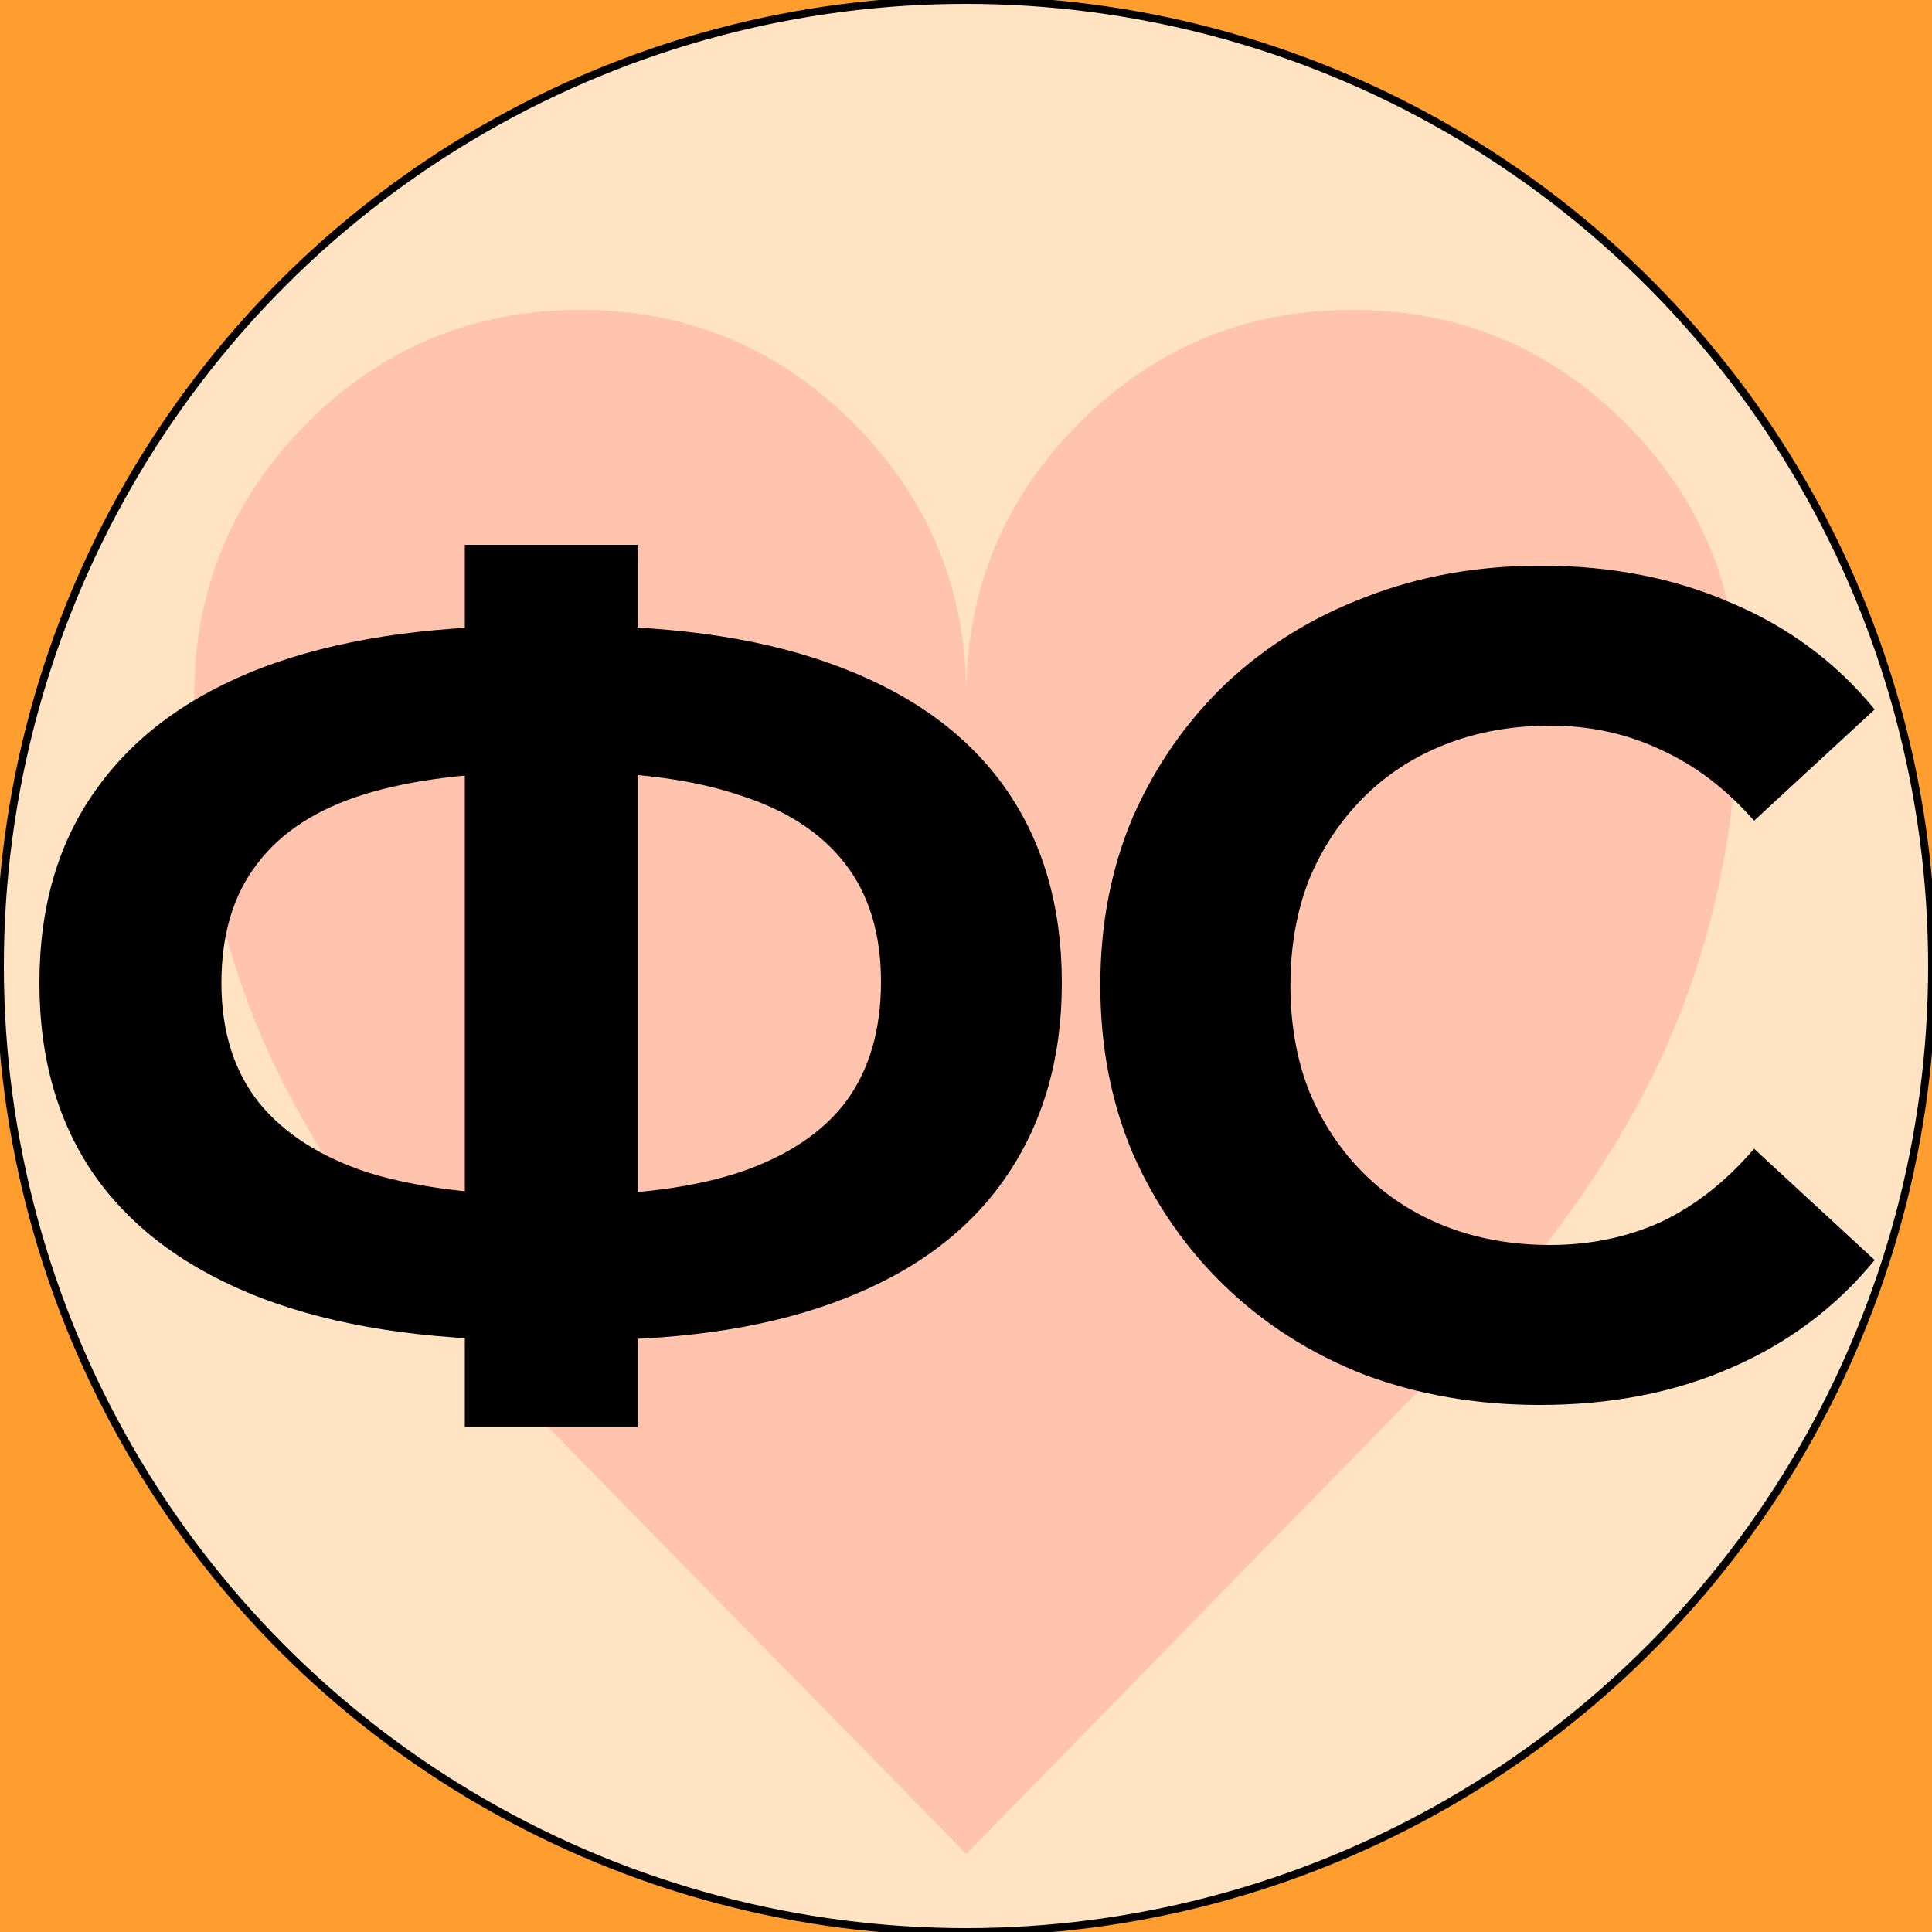 <svg width="50" height="50" viewBox="0 0 50 50" fill="none" xmlns="http://www.w3.org/2000/svg">
<rect x="0" y="0" width="50" height="50" fill="#808080" stroke="none"/>
<g clip-path="url(#clip0_46_82)">
<rect width="50" height="50" fill="#FF9E2F"/>
<circle cx="25" cy="25" r="25" fill="white" fill-opacity="0.71" stroke="black" stroke-width="0.2"/>
<g clip-path="url(#clip1_46_82)">
<path d="M36.442 36.273L25.008 47.98L13.534 36.273C10.438 33.099 8.247 30.094 6.959 27.259C5.671 24.423 5.027 21.34 5.027 18.01C5.027 15.252 6.003 12.898 7.954 10.946C9.905 8.995 12.26 8.02 15.017 8.02C17.775 8.02 20.13 8.995 22.081 10.946C24.032 12.898 25.008 15.252 25.008 18.01C25.008 15.252 25.983 12.898 27.934 10.946C29.886 8.995 32.24 8.02 34.998 8.02C37.755 8.02 40.11 8.995 42.061 10.946C44.013 12.898 44.988 15.252 44.988 18.01C44.988 21.314 44.344 24.39 43.056 27.239C41.769 30.088 39.564 33.099 36.442 36.273H36.442Z" fill="#FF8686" fill-opacity="0.35"/>
</g>
<path d="M13.71 34.68C10.99 34.68 8.68 34.32 6.78 33.6C4.9 32.88 3.47 31.84 2.49 30.48C1.51 29.1 1.02 27.42 1.02 25.44C1.02 23.46 1.51 21.79 2.49 20.43C3.47 19.05 4.9 18 6.78 17.28C8.68 16.56 10.99 16.2 13.71 16.2C13.75 16.2 13.86 16.2 14.04 16.2C14.24 16.2 14.43 16.2 14.61 16.2C14.81 16.2 14.92 16.2 14.94 16.2C17.64 16.2 19.92 16.56 21.78 17.28C23.66 18 25.08 19.05 26.04 20.43C27 21.81 27.48 23.48 27.48 25.44C27.48 27.38 27 29.05 26.04 30.45C25.1 31.83 23.71 32.88 21.87 33.6C20.05 34.32 17.82 34.68 15.18 34.68C15.12 34.68 14.98 34.68 14.76 34.68C14.54 34.68 14.32 34.68 14.1 34.68C13.9 34.68 13.77 34.68 13.71 34.68ZM14.16 30.93C14.22 30.93 14.3 30.93 14.4 30.93C14.5 30.93 14.57 30.93 14.61 30.93C16.45 30.93 17.97 30.73 19.17 30.33C20.39 29.91 21.3 29.3 21.9 28.5C22.5 27.68 22.8 26.65 22.8 25.41C22.8 24.17 22.49 23.15 21.87 22.35C21.25 21.55 20.34 20.96 19.14 20.58C17.96 20.18 16.47 19.98 14.67 19.98C14.63 19.98 14.55 19.98 14.43 19.98C14.33 19.98 14.24 19.98 14.16 19.98C12.26 19.98 10.69 20.17 9.45 20.55C8.21 20.93 7.28 21.53 6.66 22.35C6.04 23.15 5.73 24.18 5.73 25.44C5.73 26.7 6.06 27.74 6.72 28.56C7.38 29.36 8.33 29.96 9.57 30.36C10.83 30.74 12.36 30.93 14.16 30.93ZM12.03 36.93V14.1H16.5V36.93H12.03ZM39.846 36.36C38.226 36.36 36.716 36.1 35.316 35.58C33.936 35.04 32.736 34.28 31.716 33.3C30.696 32.32 29.896 31.17 29.316 29.85C28.756 28.53 28.476 27.08 28.476 25.5C28.476 23.92 28.756 22.47 29.316 21.15C29.896 19.83 30.696 18.68 31.716 17.7C32.756 16.72 33.966 15.97 35.346 15.45C36.726 14.91 38.236 14.64 39.876 14.64C41.696 14.64 43.336 14.96 44.796 15.6C46.276 16.22 47.516 17.14 48.516 18.36L45.396 21.24C44.676 20.42 43.876 19.81 42.996 19.41C42.116 18.99 41.156 18.78 40.116 18.78C39.136 18.78 38.236 18.94 37.416 19.26C36.596 19.58 35.886 20.04 35.286 20.64C34.686 21.24 34.216 21.95 33.876 22.77C33.556 23.59 33.396 24.5 33.396 25.5C33.396 26.5 33.556 27.41 33.876 28.23C34.216 29.05 34.686 29.76 35.286 30.36C35.886 30.96 36.596 31.42 37.416 31.74C38.236 32.06 39.136 32.22 40.116 32.22C41.156 32.22 42.116 32.02 42.996 31.62C43.876 31.2 44.676 30.57 45.396 29.73L48.516 32.61C47.516 33.83 46.276 34.76 44.796 35.4C43.336 36.04 41.686 36.36 39.846 36.36Z" fill="black"/>
</g>
<defs>
<clipPath id="clip0_46_82">
<rect width="50" height="50" fill="white"/>
</clipPath>
<clipPath id="clip1_46_82">
<rect width="40" height="40" fill="white" transform="translate(5 8)"/>
</clipPath>
</defs>
</svg>
